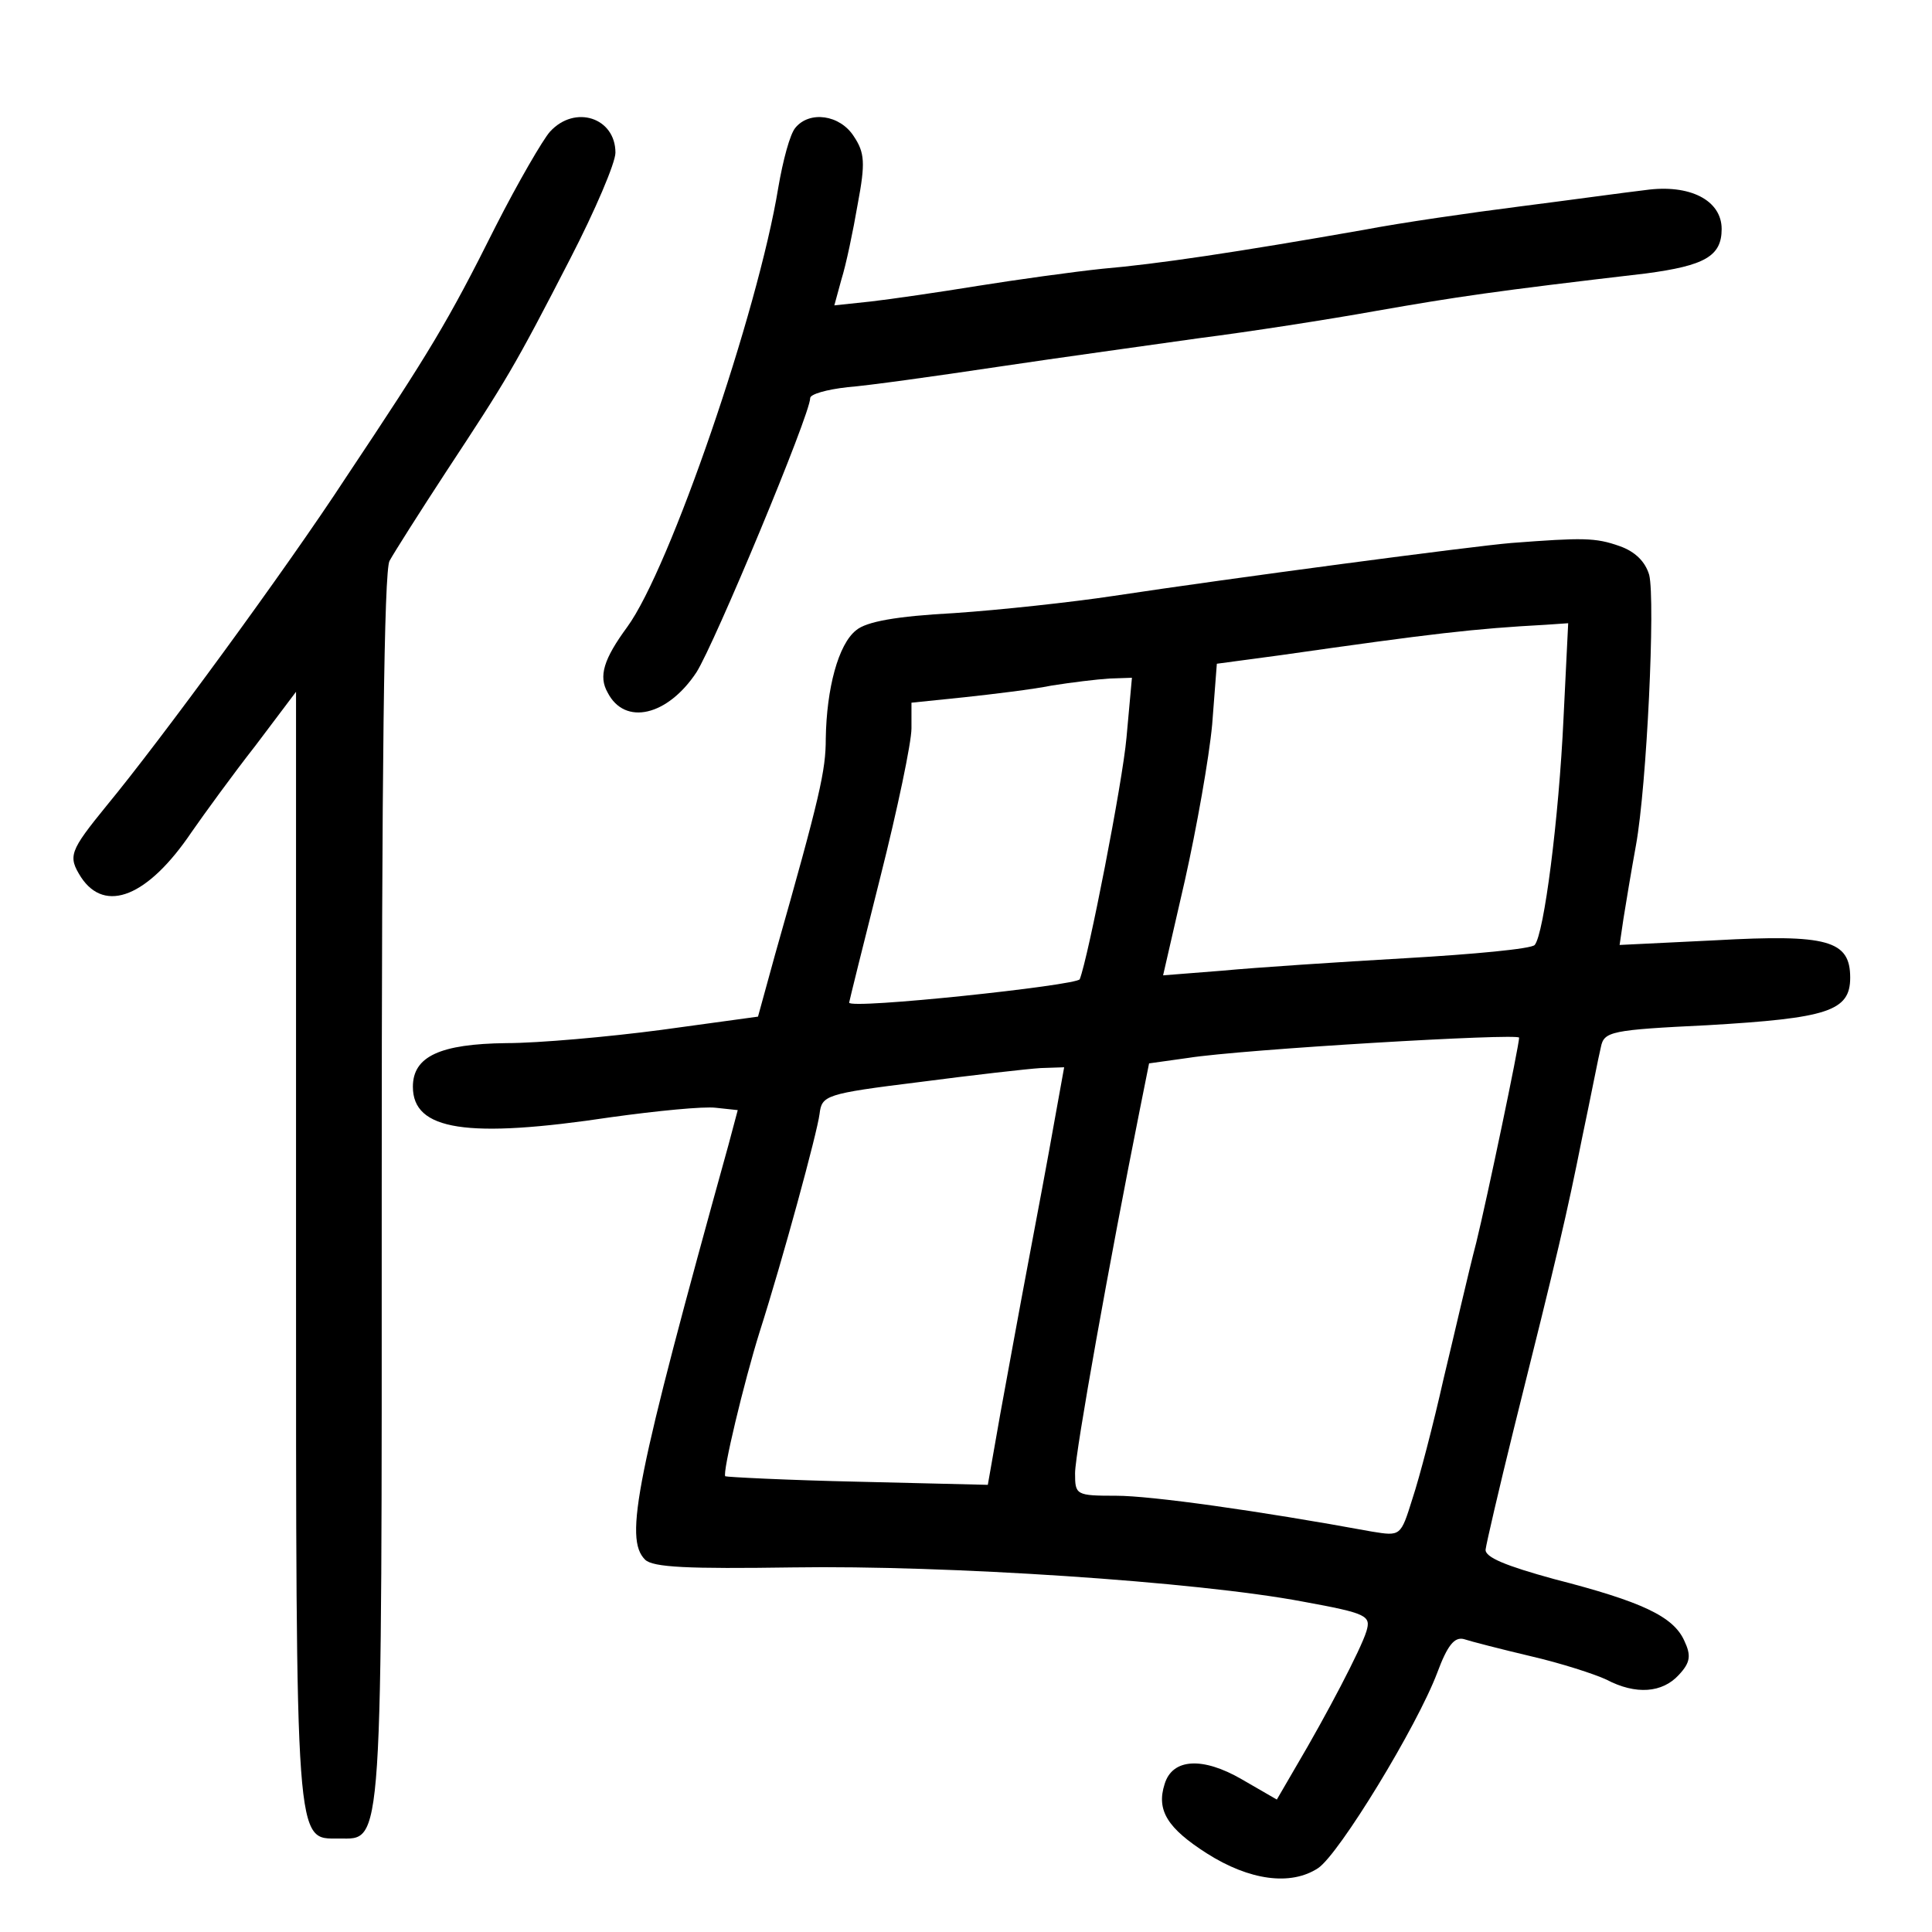 <?xml version="1.0" standalone="no"?>
<!DOCTYPE svg PUBLIC "-//W3C//DTD SVG 20010904//EN"
 "http://www.w3.org/TR/2001/REC-SVG-20010904/DTD/svg10.dtd">
<svg version="1.0" xmlns="http://www.w3.org/2000/svg"
 width="248pt" height="248pt" viewBox="0 0 248 248"
 preserveAspectRatio="xMidYMid meet">
<g transform="translate(0,248) scale(0.1,-0.1)"
fill="#000000" stroke="none">
<path d="M706 2311 c-9 -10 -41 -65 -70 -122 -61 -122 -84 -160 -192 -322 -77
-118 -240 -340 -307 -421 -48 -59 -50 -65 -33 -92 31 -47 86 -25 142 58 16 23
53 74 82 111 l52 69 0 -714 c0 -777 -1 -758 55 -758 57 0 55 -26 55 833 0 540
3 794 10 807 6 11 39 63 73 115 77 117 87 133 159 273 32 62 58 123 58 136 0
45 -52 62 -84 27z"/>
<path d="M1021 2316 c-7 -8 -16 -42 -22 -77 -26 -159 -139 -489 -194 -564 -30
-41 -37 -63 -25 -84 22 -43 77 -30 114 26 23 36 146 331 146 352 0 5 21 11 48
14 26 2 112 14 192 26 80 12 197 28 260 37 63 8 166 24 227 35 103 18 149 25
346 48 75 10 97 22 97 57 0 37 -41 58 -98 50 -26 -3 -98 -13 -161 -21 -63 -8
-153 -21 -200 -30 -165 -29 -266 -44 -336 -50 -38 -4 -110 -14 -160 -22 -49
-8 -111 -17 -137 -20 l-47 -5 9 33 c6 19 15 62 21 97 10 53 9 66 -5 87 -18 28
-57 33 -75 11z"/>
<path d="M1940 1783 c-49 -4 -359 -45 -511 -68 -53 -8 -145 -18 -204 -22 -75
-4 -113 -11 -126 -22 -23 -18 -38 -75 -39 -139 0 -41 -7 -73 -65 -277 l-22
-80 -124 -17 c-68 -9 -158 -17 -199 -17 -85 -1 -120 -17 -120 -56 0 -56 69
-67 255 -39 58 8 118 14 134 12 l28 -3 -12 -45 c-119 -429 -134 -505 -107
-532 10 -10 55 -12 190 -10 196 3 518 -18 655 -44 82 -15 87 -18 81 -38 -7
-23 -51 -107 -90 -173 l-25 -43 -45 26 c-50 29 -89 27 -99 -6 -11 -34 4 -57
54 -89 55 -35 108 -42 143 -19 27 18 127 182 153 251 13 35 22 46 34 43 9 -3
48 -13 86 -22 39 -9 82 -23 97 -30 38 -20 72 -17 93 6 15 16 16 25 7 44 -14
31 -54 50 -167 79 -62 17 -89 28 -88 38 1 8 17 77 36 154 57 228 68 275 88
375 11 52 21 104 24 116 4 20 13 22 137 28 154 9 183 18 183 61 0 48 -29 56
-173 48 l-123 -6 5 34 c3 19 10 61 16 94 14 77 25 314 17 347 -5 17 -18 30
-38 37 -31 11 -47 11 -139 4z m67 -225 c-6 -129 -25 -277 -37 -291 -4 -5 -79
-12 -166 -17 -87 -5 -193 -12 -235 -16 l-76 -6 28 122 c15 67 31 157 35 200
l6 78 82 11 c196 28 248 34 340 39 l29 2 -6 -122z m-561 -25 c-5 -57 -49 -282
-60 -310 -4 -8 -296 -39 -296 -30 0 1 18 74 40 161 22 87 40 173 40 191 l0 33
68 7 c37 4 87 10 112 15 25 4 58 8 74 9 l29 1 -7 -77z m504 -385 c0 -10 -41
-206 -55 -263 -10 -38 -28 -117 -42 -175 -13 -58 -31 -127 -40 -154 -15 -48
-15 -48 -52 -42 -147 27 -284 46 -328 46 -52 0 -53 1 -53 29 0 26 45 276 83
466 l12 60 50 7 c69 11 425 32 425 26z m-597 -110 c-7 -40 -22 -120 -33 -178
-11 -58 -27 -146 -36 -195 l-16 -91 -166 4 c-92 2 -169 6 -171 7 -4 4 24 121
44 185 30 94 74 256 77 280 3 24 7 26 128 41 69 9 139 17 156 18 l30 1 -13
-72z"/>
</g>
</svg>
